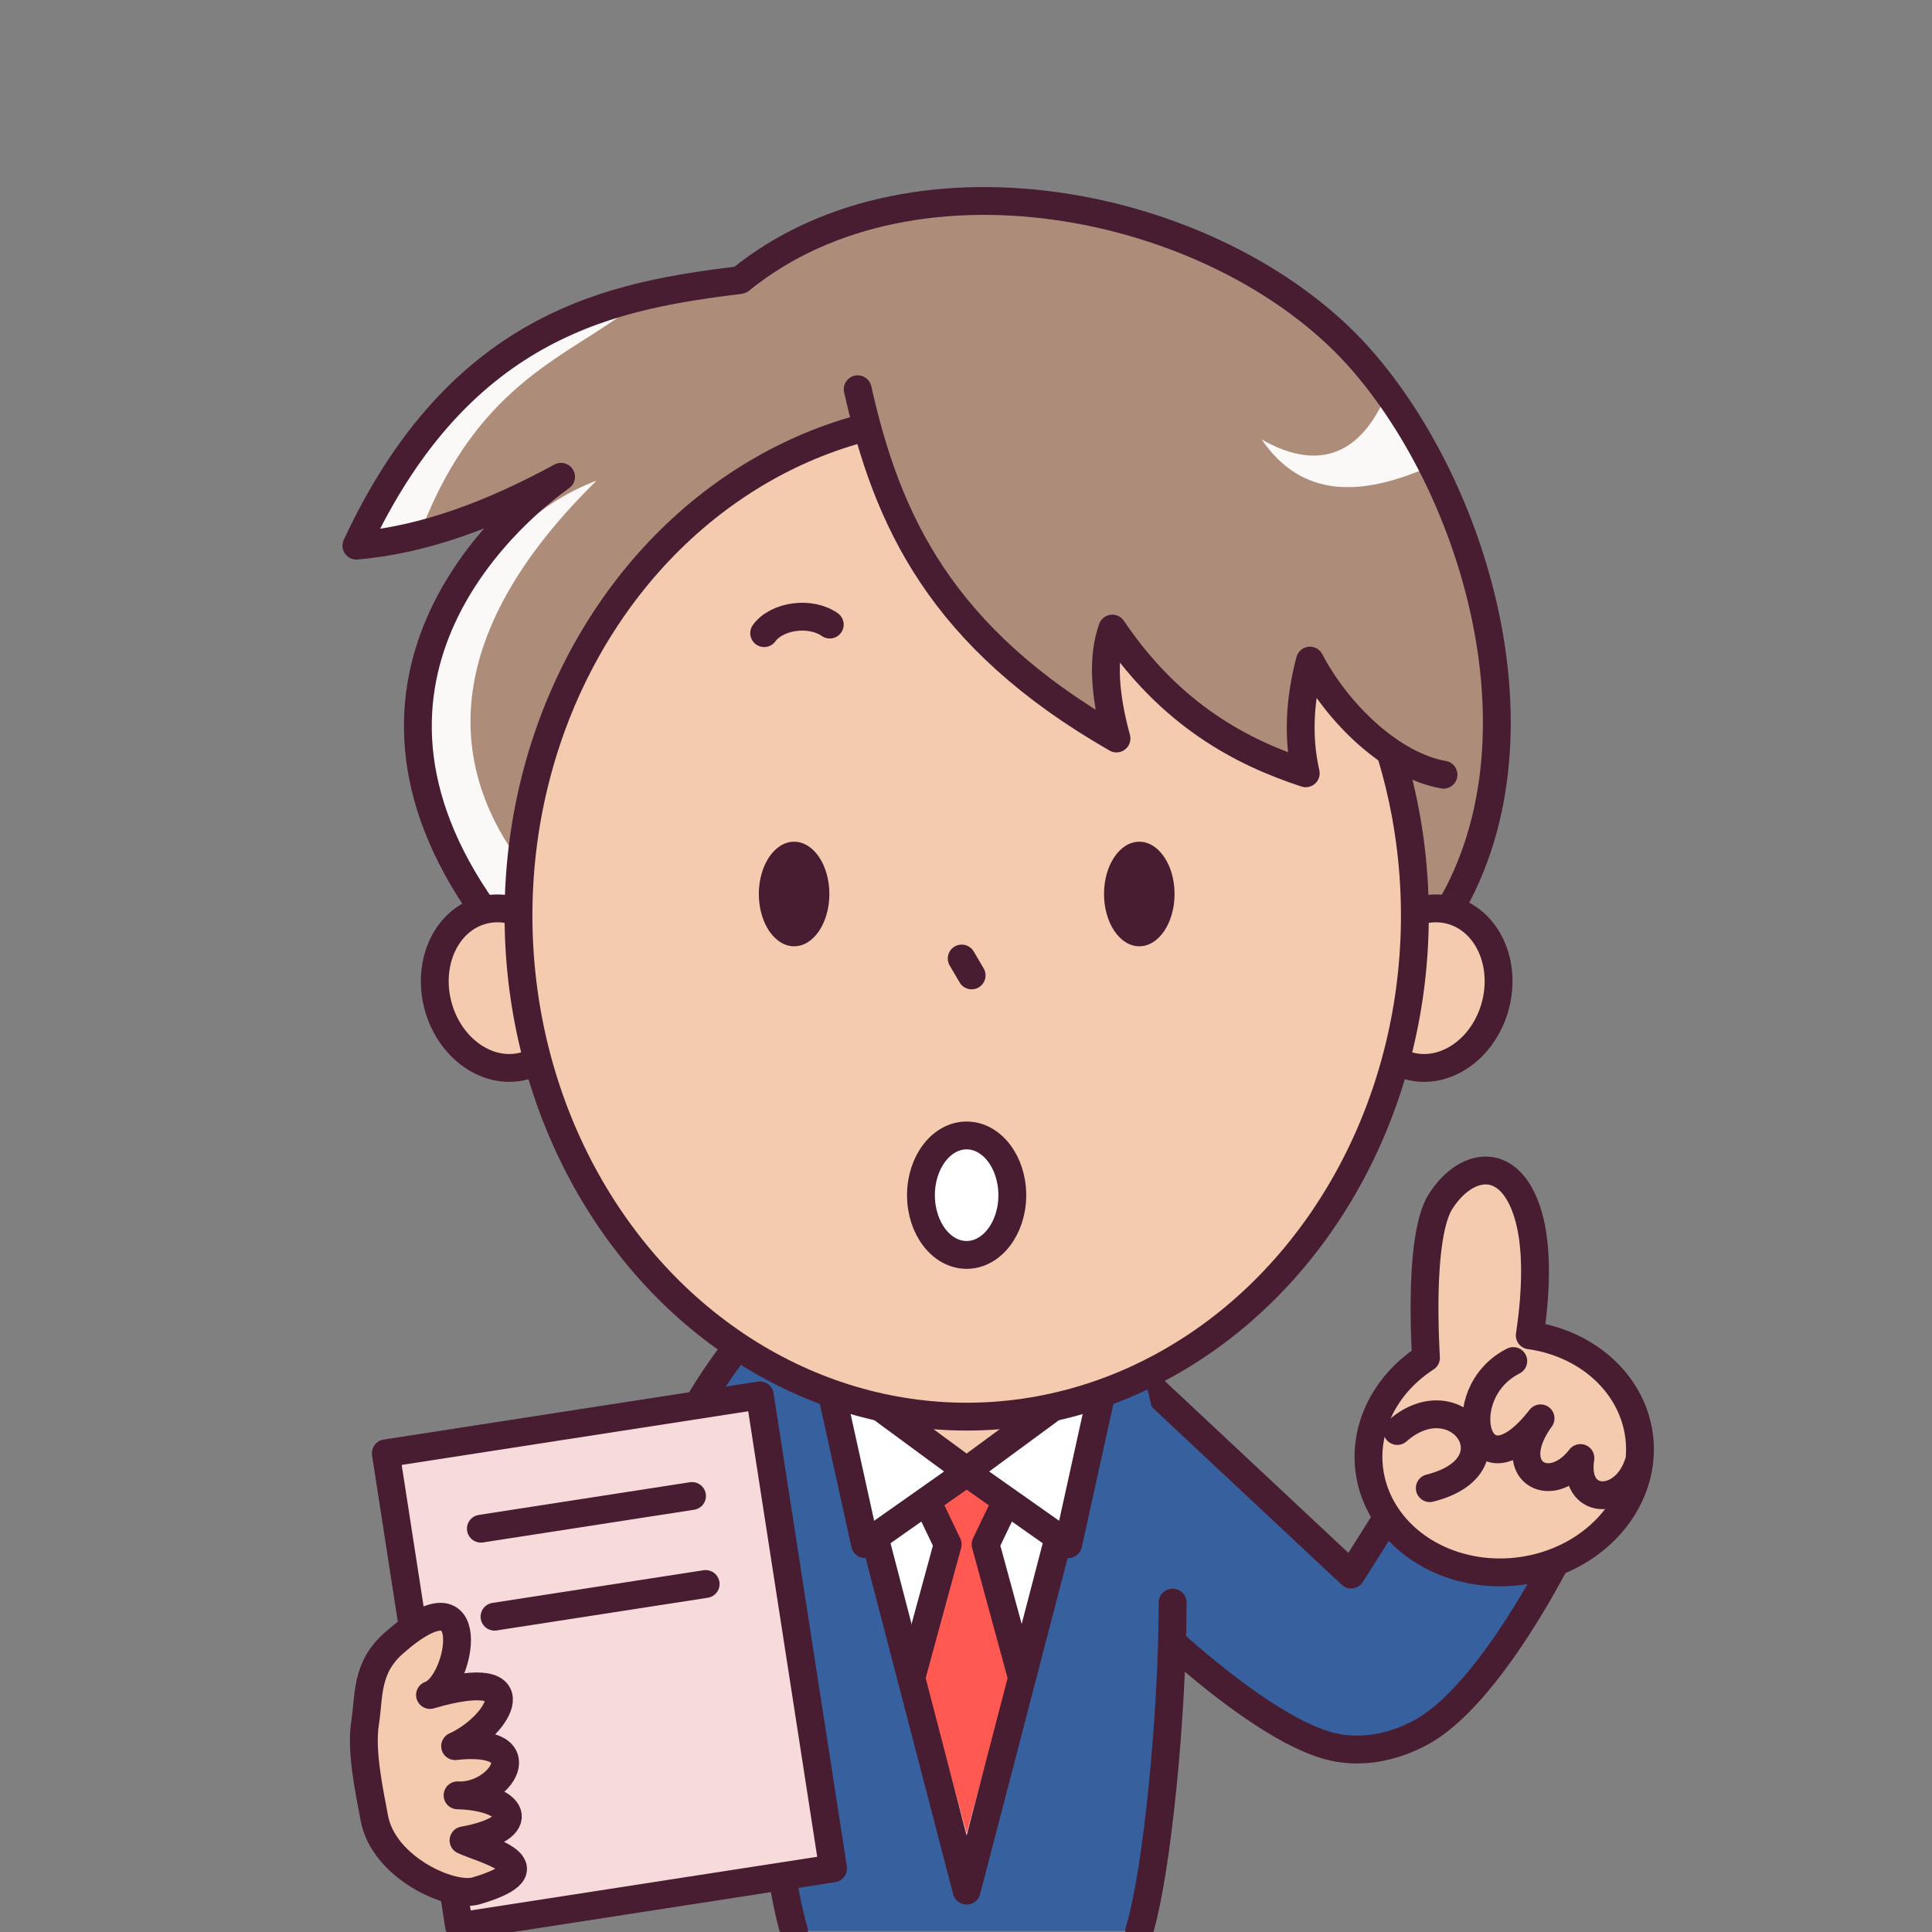 <svg width="120" height="120" xmlns="http://www.w3.org/2000/svg"><rect width="100%" height="100%" fill="#808080" stroke="none"/><g transform="translate(414.42)"><path d="M-366.716 81.274c-8.612 15.093-8.23 13.6-5.915 22.138h6.725c0-11.837 1.036-4.405 1.896-13.067" fill="#36619e" fill-rule="evenodd"/><path d="M-366.716 81.274c-7.128 8.37-8.143 13.607-5.915 22.058" fill="none" stroke="#481d32" stroke-linecap="round" stroke-linejoin="round" stroke-width="1.729"/><path d="M-343.093 86.005l12.594 11.791 4.013-6.358 9.013 4.938s-4.367 8.907-8.705 11.236c-1.782.957-3.858 1.36-5.803.802-4.636-1.33-11.548-8.186-11.548-8.186" fill="#36619e" fill-rule="evenodd" stroke="#481d32" stroke-linecap="round" stroke-linejoin="round" stroke-width="1.729"/><path d="M-365.1 84.762c-1.33 2.992-2.075 11.685-2.075 17.588s.953 14.425 2.075 17.588h21.438c1.122-3.163 2.075-11.684 2.075-17.588s-.745-14.596-2.075-17.588z" fill="#36619e" fill-rule="evenodd"/><path d="M-367.175 99.54c0 6.846.953 16.728 2.075 20.397m21.438 0c1.122-3.669 2.075-13.551 2.075-20.398" fill="none" stroke="#481d32" stroke-linecap="round" stroke-linejoin="round" stroke-width="1.729"/><path d="M-363.024 84.244l8.643 33.188 8.643-33.188" fill="#fff" fill-rule="evenodd"/><path d="M-357.758 91.324l2.2 4.598-1.65 7.578 2.827 10.39 2.827-10.39-1.65-7.578 2.2-4.598z" fill="#ff5952" fill-rule="evenodd"/><path d="M-350.984 104.07l-2.22-8.148 2.2-4.598h-6.754l2.2 4.598-2.22 8.147" fill="#ff5952" fill-rule="evenodd" stroke="#481d32" stroke-linecap="round" stroke-linejoin="round" stroke-width="1.729"/><path d="M-363.024 84.244l4.889 18.772 3.754 14.416 8.643-33.188" fill="none" stroke="#481d32" stroke-linecap="round" stroke-linejoin="round" stroke-width="1.729"/><path fill="#f4cbaf" stroke="#481d32" stroke-linecap="round" stroke-linejoin="round" stroke-width="1.729" d="M-360.171 84.07h11.581v7.434h-11.581z"/><path d="M-363.11 84.935l2.42 10.976 6.309-4.442 6.31 4.442 2.42-10.976-8.73 6.419z" fill="#fff" fill-rule="evenodd" stroke="#481d32" stroke-linecap="round" stroke-linejoin="round" stroke-width="1.729"/><g><path d="M-378.716 62.86h48.157c14.246-9.27 9.61-30.127.856-40.335-8.482-9.889-27.77-14.064-38.746-5.133-7.611.952-17.318 2.496-23.834 16.5 4.278-.373 8.434-1.96 12.712-4.277-5.215 3.752-17.54 16.347.855 33.245z" fill="#ad8c7a" fill-rule="evenodd"/><path d="M-336.059 27.292c3.73 2.144 6.243.688 7.7-2.689 1.223 1.467 2.119 2.934 2.69 4.4-4.165 1.814-7.849 1.995-10.39-1.71zm-55.735 6.478l3.545-.855c3.618-9.336 9.32-10.813 13.2-13.934-4.074 1.349-11.448 3.778-16.745 14.79zm11 21.39l-2.689 2.2c-10.637-12.566-1.238-24.824 6.112-27.501-11.25 11.038-8.47 19.748-3.423 25.3z" fill="#fff" fill-opacity=".948" fill-rule="evenodd"/><path d="M-326.294 59.147c8.834-10.313 4.317-27.614-3.41-36.622-8.48-9.889-27.769-14.064-38.745-5.133-7.611.952-17.318 2.496-23.834 16.5 4.278-.373 8.434-1.96 12.712-4.277-4.852 3.49-15.858 14.636-2.552 29.78" fill="none" stroke="#481d32" stroke-linecap="round" stroke-linejoin="round" stroke-width="1.729"/></g><g transform="matrix(1.307 0 0 1.307 -367.18 -462.265)"><ellipse transform="rotate(-14.855)" cx="-114.531" cy="384.119" rx="3.213" ry="3.828" fill="#f4cbaf" stroke="#481d32" stroke-width="1.323"/><ellipse transform="scale(-1 1) rotate(-14.855)" cx="-133.466" cy="379.097" rx="3.213" ry="3.828" fill="#f4cbaf" stroke="#481d32" stroke-width="1.323"/><ellipse cx="9.795" cy="397.193" rx="21.299" ry="23.813" fill="#f4cbaf"/><path d="M9.559 399.235l.472.803" fill="none" stroke="#481d32" stroke-linecap="round" stroke-width="1.323"/><ellipse cx="9.795" cy="397.193" rx="21.299" ry="23.813" fill="none" stroke="#481d32" stroke-linecap="round" stroke-linejoin="round" stroke-width="1.323"/></g><g><path d="M-361.147 24.177c1.819 8.106 5.117 15.415 16.075 21.693-.74-2.711-.901-5.037-.259-6.827 3.649 5.41 8.079 7.701 12.013 8.988-.507-2.215-.385-4.555.26-7 1.72 3.29 5.082 6.527 8.297 7.087-2.772-6.217-3.654-11.1-10.608-17.968-9.275-9.16-17.108-6.96-25.778-5.973z" fill="#ad8c7a" fill-rule="evenodd"/><path d="M-361.147 24.177c1.819 8.106 5.117 15.415 16.075 21.693-.74-2.711-.901-5.037-.259-6.827 3.649 5.41 8.079 7.701 12.013 8.988-.507-2.215-.385-4.555.26-7 1.72 3.29 5.082 6.527 8.297 7.087" fill="none" stroke="#481d32" stroke-linecap="round" stroke-linejoin="round" stroke-width="1.729"/></g><g stroke="#481d32" stroke-linecap="round" stroke-linejoin="round" stroke-width="1.323"><path d="M-323.18 72.954c1.399-.67 2.923-.053 3.68 2.525.68 2.311.406 5.414.096 7.461a8.445 7.396-6.78 0 1 6.8 6.316 8.445 7.396-6.78 0 1-7.513 8.34 8.445 7.396-6.78 0 1-9.259-6.346 8.445 7.396-6.78 0 1 3.526-6.914c-.142-2.605-.268-7.898.923-9.735.501-.773 1.111-1.343 1.747-1.647z" fill="#f4cbaf" stroke-width="1.729"/><path d="M-327.634 88.881c3.736-3.282 7.581 2.159 2.02 3.55m5.187-7.894c-4.002 2.009-2.338 8.758 1.694 3.558-2.359 3.234.566 4.962 2.476 2.465-.475 2.965 2.645 3.04 3.555.45" fill="none" stroke-width="1.729"/></g><g transform="matrix(1.307 0 0 1.307 -368.061 -611.843)" fill="#481d32"><ellipse cx="2.268" cy="510.613" rx="1.676" ry="2.485"/><ellipse cx="18.672" cy="510.613" rx="1.676" ry="2.485"/></g><path d="M-366.957 39.325c.786-1.079 2.865-1.38 4.075-.53" fill="none" stroke="#481d32" stroke-linecap="round" stroke-width="1.729"/><g stroke="#481d32" stroke-linecap="round" stroke-linejoin="round" stroke-width="1.323"><path fill="#f6dbda" d="M-367.225 86.67l-23.232 3.597 4.55 29.38 23.231-3.597z" stroke-width="1.729"/><path d="M-371.437 92.919l-13.115 2.03M-370.59 98.385l-13.115 2.03" fill="none" stroke-width="1.729"/><path d="M-386 111.511c2.671.158 5.104-3.636-.153-3.055 2.692-1.224 5.076-5.122-1.559-3.178 1.948-.66 3.255-8.085-2.261-3.208-1.735 1.533-1.508 3.263-1.772 4.95-.266 1.697.227 4.067.58 5.928.574 3.023 4.702 4.925 6.29 4.505 5.055-1.49.468-2.57-.755-3.144 4.262-.767 3.144-2.708-.37-2.798z" fill="#f4cbaf" fill-rule="evenodd" stroke-width="1.729"/></g><ellipse cx="-354.381" cy="74.235" rx="2.837" ry="3.71" fill="#fff" stroke="#481d32" stroke-linecap="round" stroke-linejoin="round" stroke-width="1.729"/></g></svg>